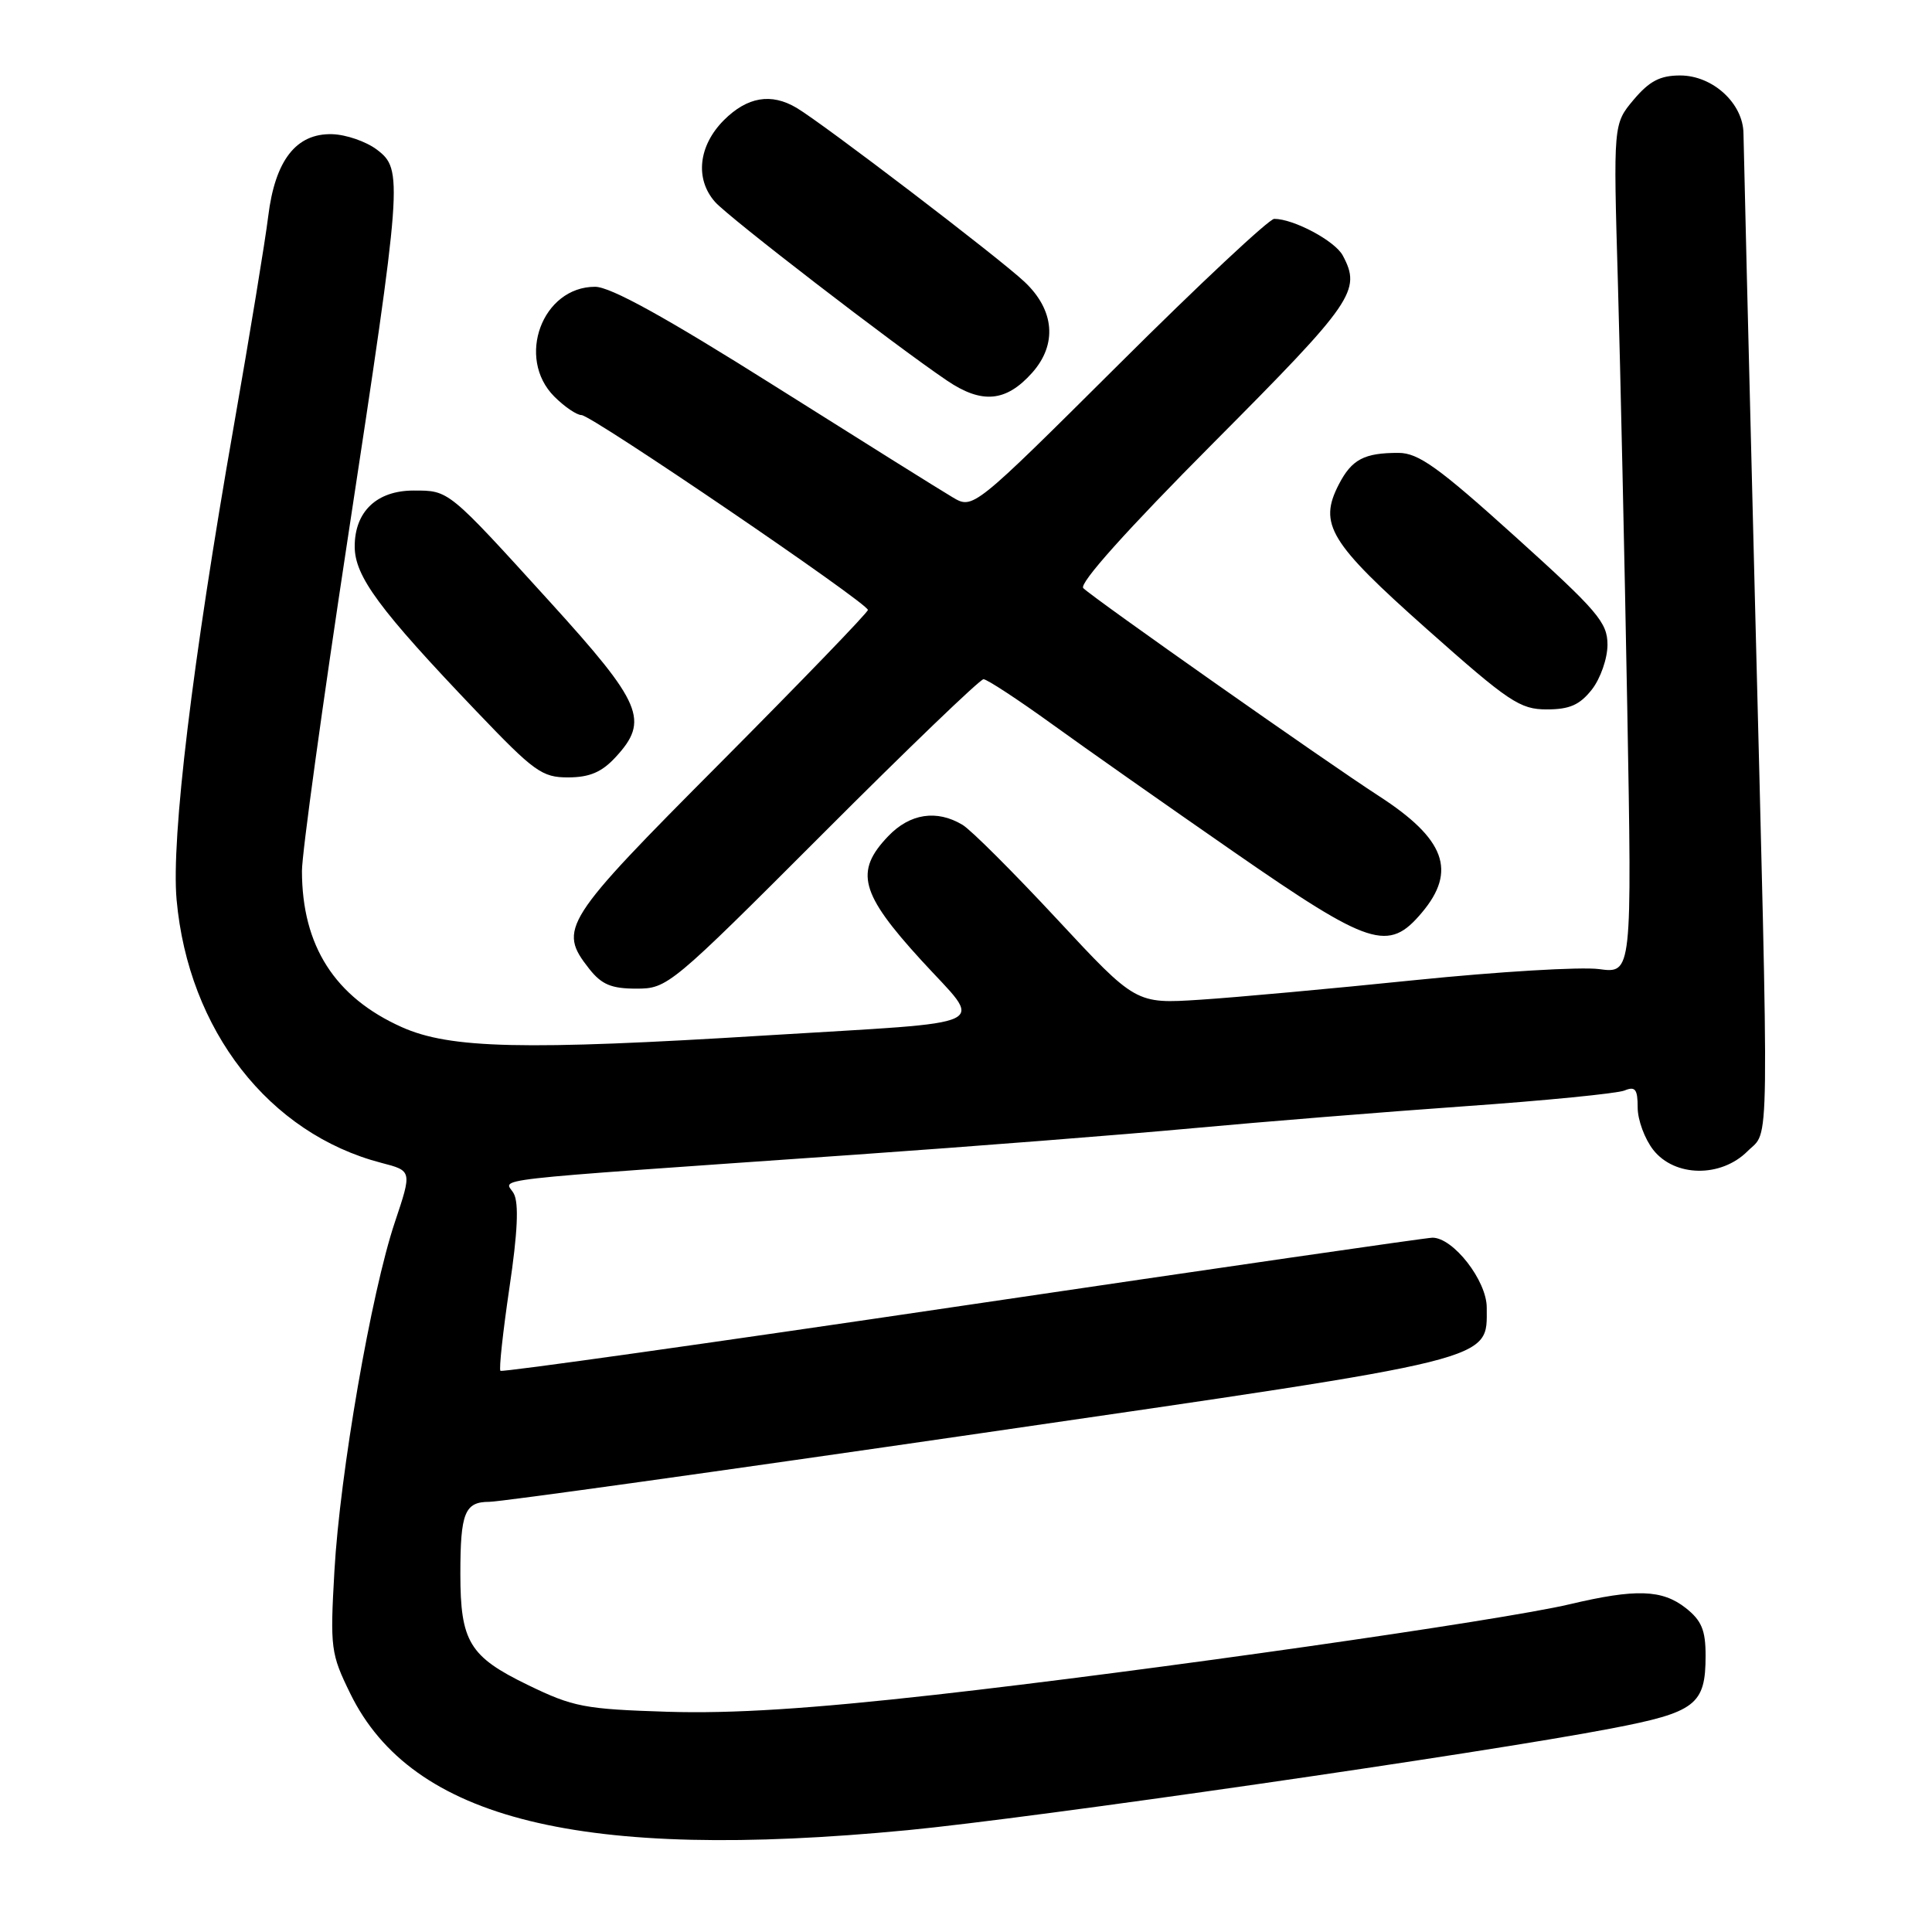 <?xml version="1.0" encoding="UTF-8" standalone="no"?>
<!DOCTYPE svg PUBLIC "-//W3C//DTD SVG 1.1//EN" "http://www.w3.org/Graphics/SVG/1.1/DTD/svg11.dtd" >
<svg xmlns="http://www.w3.org/2000/svg" xmlns:xlink="http://www.w3.org/1999/xlink" version="1.1" viewBox="0 0 256 256">
 <g >
 <path fill="currentColor"
d=" M 120.23 242.51 C 136.65 240.94 196.61 232.28 213.46 229.04 C 224.70 226.89 226.00 225.89 226.00 219.38 C 226.00 216.00 225.47 214.73 223.37 213.07 C 220.24 210.61 216.75 210.50 208.00 212.57 C 198.87 214.73 151.96 221.42 124.00 224.56 C 107.32 226.43 97.03 227.08 88.50 226.82 C 77.44 226.47 75.98 226.20 69.93 223.26 C 62.20 219.51 61.00 217.53 61.00 208.53 C 61.00 200.45 61.58 199.00 64.84 199.00 C 66.29 199.00 95.60 194.91 129.98 189.91 C 198.97 179.88 197.00 180.37 197.00 173.25 C 197.00 169.70 192.57 164.00 189.81 164.00 C 189.06 164.00 161.06 168.06 127.58 173.01 C 94.09 177.97 66.52 181.85 66.31 181.64 C 66.10 181.43 66.64 176.48 67.50 170.64 C 68.59 163.32 68.77 159.44 68.08 158.16 C 66.95 156.05 62.32 156.57 113.50 152.99 C 128.90 151.91 148.93 150.34 158.00 149.50 C 167.07 148.66 183.28 147.35 194.00 146.59 C 204.72 145.84 214.29 144.89 215.25 144.50 C 216.68 143.91 217.00 144.32 217.00 146.76 C 217.00 148.39 217.93 150.92 219.07 152.37 C 221.91 155.98 228.03 156.06 231.55 152.55 C 234.52 149.57 234.45 155.02 232.50 78.00 C 231.70 46.38 231.04 19.24 231.02 17.70 C 230.99 13.71 226.95 10.00 222.63 10.00 C 219.97 10.00 218.56 10.74 216.47 13.21 C 213.77 16.43 213.77 16.43 214.38 37.46 C 214.71 49.03 215.27 74.36 215.62 93.75 C 216.25 129.00 216.25 129.00 211.88 128.41 C 209.47 128.09 198.50 128.75 187.50 129.87 C 176.50 131.00 163.68 132.17 159.00 132.47 C 150.50 133.02 150.50 133.02 140.03 121.76 C 134.27 115.57 128.65 109.95 127.53 109.29 C 124.12 107.25 120.57 107.79 117.69 110.80 C 113.21 115.48 113.98 118.37 122.04 127.20 C 130.38 136.34 132.54 135.29 101.50 137.20 C 69.38 139.19 59.63 138.96 53.24 136.10 C 44.37 132.13 40.02 125.33 40.01 115.41 C 40.00 113.16 42.73 93.36 46.07 71.41 C 53.34 23.66 53.43 22.47 49.93 19.82 C 48.51 18.75 45.85 17.83 44.01 17.78 C 39.24 17.65 36.45 21.24 35.54 28.66 C 35.15 31.87 33.09 44.40 30.97 56.50 C 25.48 87.80 22.67 111.08 23.40 119.22 C 24.96 136.50 35.64 150.22 50.55 154.09 C 54.60 155.14 54.60 155.14 52.32 161.95 C 49.19 171.27 45.04 195.24 44.31 208.19 C 43.73 218.39 43.83 219.13 46.41 224.40 C 54.60 241.14 77.05 246.65 120.23 242.51 Z  M 109.00 110.50 C 120.26 99.22 129.86 90.00 130.32 90.00 C 130.78 90.00 134.84 92.66 139.33 95.90 C 143.82 99.15 154.70 106.79 163.50 112.89 C 181.61 125.44 183.97 126.20 188.41 120.92 C 193.06 115.40 191.50 111.17 182.73 105.49 C 175.62 100.89 144.97 79.33 143.54 77.93 C 142.94 77.33 149.30 70.23 160.79 58.68 C 179.39 39.99 180.41 38.50 177.92 33.85 C 176.89 31.92 171.42 29.00 168.84 29.00 C 168.17 29.00 158.91 37.66 148.28 48.25 C 128.93 67.50 128.93 67.50 126.22 65.89 C 124.72 65.01 114.11 58.37 102.64 51.14 C 88.14 42.00 80.89 38.00 78.85 38.00 C 71.85 38.00 68.35 47.44 73.45 52.55 C 74.80 53.90 76.42 55.00 77.05 55.00 C 78.39 55.00 115.00 79.92 115.00 80.82 C 115.00 81.16 106.22 90.25 95.50 101.03 C 74.55 122.07 73.91 123.07 78.07 128.37 C 79.72 130.46 81.00 131.00 84.33 131.00 C 88.44 131.00 88.88 130.64 109.00 110.50 Z  M 81.55 100.35 C 86.07 95.47 85.13 93.25 72.87 79.75 C 59.31 64.83 59.52 65.00 54.81 65.00 C 49.93 65.00 47.00 67.78 47.00 72.41 C 47.00 76.37 50.25 80.76 63.14 94.26 C 70.79 102.27 71.82 103.02 75.30 103.01 C 78.11 103.00 79.73 102.32 81.55 100.35 Z  M 210.93 91.37 C 212.07 89.91 213.00 87.25 213.00 85.43 C 213.00 82.48 211.71 80.97 200.75 71.08 C 190.62 61.93 187.95 60.02 185.33 60.01 C 180.77 60.00 179.12 60.86 177.40 64.19 C 174.68 69.46 176.15 71.88 189.07 83.36 C 199.94 93.02 201.41 94.00 204.95 94.00 C 207.98 94.00 209.32 93.41 210.93 91.37 Z  M 136.75 49.41 C 140.12 45.64 139.74 41.09 135.75 37.34 C 132.35 34.14 109.09 16.39 105.55 14.29 C 102.18 12.29 99.02 12.83 95.92 15.92 C 92.54 19.31 92.06 23.72 94.75 26.76 C 96.56 28.81 118.45 45.67 125.47 50.42 C 130.10 53.56 133.30 53.27 136.75 49.41 Z "/>
</g>
</svg>